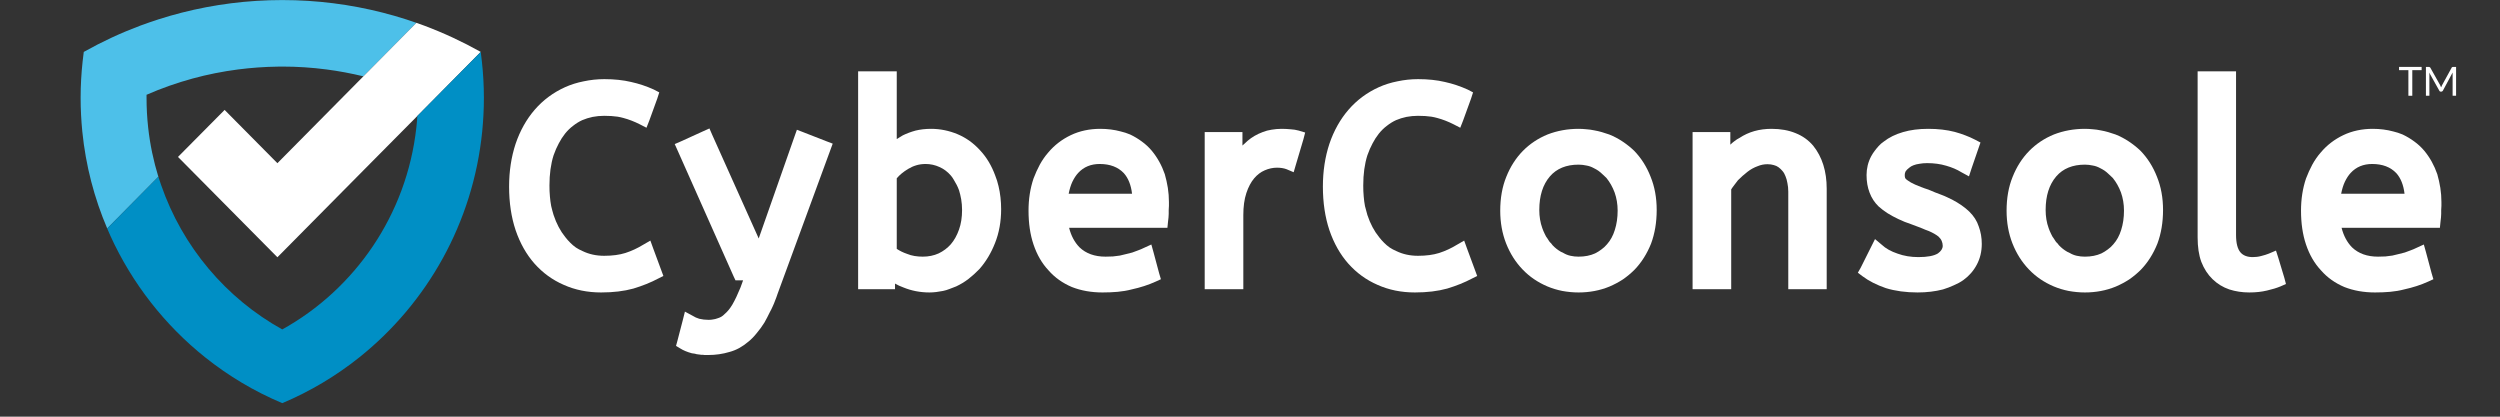 <svg width="240" zoomAndPan="magnify" viewBox="0 0 180 30" height="40" preserveAspectRatio="xMidYMid meet" version="1.0" xmlns="http://www.w3.org/2000/svg">
  <rect x="0" y="0" width="180" height="30" fill="#333333" stroke="none"/>
  <defs>
    <g></g>
    <clipPath id="4bf72b573b">
      <path d="M 5.805 0 L 30 0 L 30 17 L 5.805 17 Z M 5.805 0 " clip-rule="nonzero"></path>
    </clipPath>
    <clipPath id="7c9becdb8b">
      <path d="M 12 1 L 34.84 1 L 34.84 19 L 12 19 Z M 12 1 " clip-rule="nonzero"></path>
    </clipPath>
    <clipPath id="27d5a861a7">
      <path d="M 7 3 L 34.84 3 L 34.84 29.031 L 7 29.031 Z M 7 3 " clip-rule="nonzero"></path>
    </clipPath>
  </defs>
  <g clip-path="url(#4bf72b573b)">
    <path fill="#4dc0e9" d="M 10.668 9.188 C 10.59 8.484 10.551 7.77 10.551 7.043 L 10.551 6.824 C 11.621 6.355 12.734 5.965 13.875 5.652 C 14.938 5.363 16.027 5.145 17.141 5 C 18.086 4.879 19.043 4.809 20.016 4.797 L 20.324 4.793 C 21.398 4.793 22.461 4.863 23.504 5 C 24.406 5.117 25.293 5.285 26.164 5.496 L 29.98 1.645 C 29.738 1.559 29.496 1.477 29.25 1.398 C 28.691 1.219 28.125 1.055 27.555 0.91 C 25.242 0.32 22.816 0.004 20.324 0.004 C 17.828 0.004 15.406 0.32 13.09 0.91 C 12.52 1.055 11.953 1.219 11.395 1.398 C 10.961 1.539 10.531 1.688 10.105 1.844 C 8.691 2.375 7.332 3.008 6.031 3.738 C 6 3.965 5.973 4.191 5.949 4.422 C 5.855 5.281 5.805 6.156 5.805 7.043 C 5.805 7.863 5.848 8.672 5.926 9.469 C 6.172 11.926 6.789 14.27 7.719 16.449 L 11.402 12.727 C 11.051 11.586 10.801 10.402 10.668 9.188 Z M 10.668 9.188 " fill-opacity="1" fill-rule="evenodd"></path>
  </g>
  <g clip-path="url(#7c9becdb8b)">
    <path d="M 34.613 3.738 C 33.312 3.008 31.953 2.375 30.539 1.844 C 30.355 1.777 30.168 1.707 29.98 1.645 L 26.164 5.496 L 19.973 11.75 L 16.172 7.914 L 12.879 11.234 L 12.816 11.301 L 12.938 11.422 L 19.973 18.523 L 26.152 12.281 L 30.055 8.344 Z M 34.613 3.738 " fill-opacity="1" fill-rule="evenodd" style="fill: rgb(255, 255, 255);"></path>
  </g>
  <g clip-path="url(#27d5a861a7)">
    <path fill="#008fc5" d="M 30.051 8.344 C 30.035 8.625 30.008 8.906 29.977 9.188 C 29.281 15.461 25.562 20.812 20.324 23.719 C 16.273 21.473 13.133 17.766 11.594 13.301 C 11.527 13.109 11.465 12.918 11.402 12.727 L 7.719 16.449 C 7.793 16.625 7.871 16.805 7.949 16.98 C 9.516 20.414 11.867 23.41 14.773 25.73 C 16.453 27.07 18.316 28.184 20.324 29.027 C 22.328 28.184 24.191 27.07 25.871 25.73 C 30.742 21.84 34.059 16.051 34.719 9.469 C 34.797 8.672 34.84 7.863 34.84 7.043 C 34.84 6.156 34.789 5.281 34.695 4.422 C 34.672 4.191 34.645 3.965 34.613 3.738 L 30.055 8.344 Z M 30.051 8.344 " fill-opacity="1" fill-rule="evenodd"></path>
  </g>
  <g fill="#fff" fill-opacity="1">
    <g transform="translate(36.155, 20.323)">
      <g>
        <path d="M 3.406 -6.969 C 3.406 -6.695 3.414 -6.438 3.438 -6.188 C 3.457 -5.945 3.488 -5.711 3.531 -5.484 C 3.582 -5.266 3.641 -5.051 3.703 -4.844 C 3.91 -4.219 4.191 -3.688 4.547 -3.25 C 4.66 -3.102 4.781 -2.969 4.906 -2.844 C 5.031 -2.719 5.164 -2.602 5.312 -2.5 C 5.457 -2.406 5.613 -2.32 5.781 -2.25 C 6.25 -2.02 6.77 -1.906 7.344 -1.906 C 7.938 -1.906 8.445 -1.973 8.875 -2.109 C 9.32 -2.254 9.75 -2.453 10.156 -2.703 L 10.672 -3 L 10.875 -2.438 L 11.453 -0.875 L 11.609 -0.453 L 11.234 -0.266 C 10.703 0.016 10.109 0.254 9.453 0.453 C 8.773 0.641 8 0.734 7.125 0.734 C 6.145 0.734 5.25 0.551 4.438 0.188 C 3.625 -0.164 2.922 -0.676 2.328 -1.344 C 1.742 -2.008 1.289 -2.812 0.969 -3.75 C 0.656 -4.688 0.5 -5.734 0.5 -6.891 C 0.5 -7.992 0.656 -9.02 0.969 -9.969 C 1.289 -10.914 1.75 -11.734 2.344 -12.422 C 2.945 -13.117 3.676 -13.66 4.531 -14.047 C 4.945 -14.234 5.395 -14.375 5.875 -14.469 C 6.352 -14.57 6.848 -14.625 7.359 -14.625 C 8.078 -14.625 8.719 -14.555 9.281 -14.422 C 9.852 -14.297 10.398 -14.113 10.922 -13.875 L 11.312 -13.672 L 11.172 -13.234 L 10.594 -11.641 L 10.391 -11.125 L 9.906 -11.375 C 9.52 -11.57 9.129 -11.723 8.734 -11.828 C 8.598 -11.867 8.457 -11.898 8.312 -11.922 C 8.176 -11.941 8.023 -11.957 7.859 -11.969 C 7.703 -11.977 7.531 -11.984 7.344 -11.984 C 7.062 -11.984 6.785 -11.957 6.516 -11.906 C 6.254 -11.852 6.004 -11.773 5.766 -11.672 C 5.535 -11.566 5.316 -11.43 5.109 -11.266 C 4.898 -11.109 4.707 -10.922 4.531 -10.703 C 4.363 -10.492 4.211 -10.258 4.078 -10 C 3.941 -9.75 3.816 -9.461 3.703 -9.141 C 3.504 -8.516 3.406 -7.789 3.406 -6.969 Z M 3.406 -6.969 "></path>
      </g>
    </g>
  </g>
  <g fill="#0f2d45" fill-opacity="1" transform="matrix(1, 0, 0, 1, 0, 0.144)">
    <g transform="translate(49.127, 20.323)">
      <g>
        <path d="M 1.859 5.094 C 1.816 5.094 1.77 5.094 1.719 5.094 C 1.676 5.094 1.633 5.094 1.594 5.094 C 1.562 5.094 1.523 5.086 1.484 5.078 C 1.441 5.078 1.398 5.078 1.359 5.078 C 1.328 5.078 1.289 5.07 1.25 5.062 C 1.207 5.062 1.164 5.055 1.125 5.047 C 1.082 5.047 1.047 5.039 1.016 5.031 C 0.984 5.02 0.945 5.008 0.906 5 C 0.863 5 0.828 4.992 0.797 4.984 C 0.766 4.984 0.727 4.977 0.688 4.969 C 0.344 4.875 0.066 4.758 -0.141 4.625 L -0.453 4.438 L -0.359 4.094 L 0.031 2.594 L 0.188 1.969 L 0.766 2.281 C 0.891 2.363 1.039 2.43 1.219 2.484 C 1.426 2.535 1.656 2.562 1.906 2.562 C 2.02 2.562 2.125 2.551 2.219 2.531 C 2.32 2.52 2.426 2.492 2.531 2.453 C 2.613 2.43 2.703 2.395 2.797 2.344 C 2.891 2.289 2.973 2.223 3.047 2.141 C 3.242 1.984 3.43 1.754 3.609 1.453 C 3.797 1.129 3.988 0.723 4.188 0.234 L 4.375 -0.281 L 3.828 -0.281 L 3.688 -0.578 L -0.344 -9.641 L -0.547 -10.094 L -0.078 -10.297 L 1.5 -11.016 L 1.953 -11.219 L 2.156 -10.75 L 5.5 -3.297 L 8.078 -10.641 L 8.25 -11.125 L 8.734 -10.938 L 10.375 -10.297 L 10.828 -10.125 L 10.656 -9.656 L 6.859 0.688 C 6.805 0.852 6.75 1.008 6.688 1.156 C 6.633 1.312 6.57 1.461 6.5 1.609 C 6.438 1.754 6.367 1.891 6.297 2.016 C 6.234 2.148 6.172 2.273 6.109 2.391 C 6.047 2.516 5.977 2.641 5.906 2.766 C 5.738 3.035 5.555 3.285 5.359 3.516 C 5.172 3.754 4.973 3.957 4.766 4.125 C 4.547 4.312 4.32 4.469 4.094 4.594 C 3.863 4.719 3.629 4.812 3.391 4.875 C 2.91 5.02 2.398 5.094 1.859 5.094 Z M 1.859 5.094 " style="fill: rgb(255, 255, 255);"></path>
      </g>
    </g>
  </g>
  <g fill="#0f2d45" fill-opacity="1">
    <g transform="translate(60.691, 20.323)">
      <g>
        <path d="M 1.594 -15.188 L 3.875 -15.188 L 3.875 -10.312 C 4.02 -10.406 4.164 -10.492 4.312 -10.578 C 4.582 -10.711 4.891 -10.828 5.234 -10.922 C 5.578 -11.004 5.945 -11.047 6.344 -11.047 C 7.008 -11.047 7.648 -10.914 8.266 -10.656 C 8.879 -10.395 9.414 -10.008 9.875 -9.5 C 10.344 -9 10.707 -8.391 10.969 -7.672 C 11.062 -7.441 11.141 -7.191 11.203 -6.922 C 11.266 -6.66 11.312 -6.391 11.344 -6.109 C 11.375 -5.828 11.391 -5.547 11.391 -5.266 C 11.391 -4.367 11.242 -3.555 10.953 -2.828 C 10.672 -2.109 10.297 -1.484 9.828 -0.953 C 9.578 -0.691 9.312 -0.453 9.031 -0.234 C 8.758 -0.023 8.469 0.148 8.156 0.297 C 8 0.359 7.836 0.422 7.672 0.484 C 7.516 0.547 7.359 0.594 7.203 0.625 C 7.047 0.656 6.883 0.68 6.719 0.703 C 6.551 0.723 6.391 0.734 6.234 0.734 C 5.566 0.734 4.941 0.613 4.359 0.375 C 4.148 0.301 3.945 0.207 3.75 0.094 L 3.75 0.5 L 1.094 0.5 L 1.094 -15.188 Z M 8.578 -5.203 C 8.578 -5.473 8.555 -5.727 8.516 -5.969 C 8.473 -6.207 8.422 -6.426 8.359 -6.625 C 8.305 -6.77 8.25 -6.898 8.188 -7.016 C 8.125 -7.141 8.055 -7.258 7.984 -7.375 C 7.922 -7.488 7.852 -7.586 7.781 -7.672 C 7.539 -7.953 7.266 -8.16 6.953 -8.297 C 6.641 -8.441 6.305 -8.516 5.953 -8.516 C 5.711 -8.516 5.488 -8.484 5.281 -8.422 C 5.07 -8.359 4.875 -8.27 4.688 -8.156 C 4.344 -7.945 4.07 -7.723 3.875 -7.484 L 3.875 -2.406 C 4.094 -2.258 4.336 -2.141 4.609 -2.047 C 4.785 -1.973 4.969 -1.922 5.156 -1.891 C 5.352 -1.859 5.551 -1.844 5.75 -1.844 C 6.164 -1.844 6.547 -1.922 6.891 -2.078 C 7.234 -2.242 7.523 -2.461 7.766 -2.734 C 8.016 -3.023 8.211 -3.379 8.359 -3.797 C 8.504 -4.203 8.578 -4.672 8.578 -5.203 Z M 8.578 -5.203 " style="fill: rgb(255, 255, 255);"></path>
      </g>
    </g>
  </g>
  <g fill="#0f2d45" fill-opacity="1">
    <g transform="translate(73.663, 20.323)">
      <g>
        <path d="M 3.312 -3.922 C 3.457 -3.348 3.707 -2.879 4.062 -2.516 C 4.531 -2.066 5.156 -1.844 5.938 -1.844 C 6.125 -1.844 6.301 -1.848 6.469 -1.859 C 6.645 -1.879 6.812 -1.898 6.969 -1.922 C 7.125 -1.953 7.273 -1.988 7.422 -2.031 C 7.566 -2.062 7.711 -2.098 7.859 -2.141 C 8.004 -2.191 8.145 -2.242 8.281 -2.297 C 8.426 -2.348 8.57 -2.41 8.719 -2.484 L 9.234 -2.719 L 9.391 -2.156 L 9.797 -0.641 L 9.922 -0.219 L 9.547 -0.047 C 9.023 0.191 8.445 0.379 7.812 0.516 C 7.5 0.598 7.164 0.656 6.812 0.688 C 6.469 0.719 6.102 0.734 5.719 0.734 C 4.906 0.734 4.172 0.602 3.516 0.344 C 2.848 0.062 2.285 -0.336 1.828 -0.859 C 1.359 -1.359 1 -1.977 0.75 -2.719 C 0.508 -3.438 0.391 -4.25 0.391 -5.156 C 0.391 -5.977 0.508 -6.75 0.75 -7.469 C 0.883 -7.82 1.035 -8.156 1.203 -8.469 C 1.379 -8.789 1.582 -9.082 1.812 -9.344 C 2.258 -9.875 2.801 -10.289 3.438 -10.594 C 4.07 -10.895 4.781 -11.047 5.562 -11.047 C 5.82 -11.047 6.07 -11.031 6.312 -11 C 6.562 -10.969 6.801 -10.922 7.031 -10.859 C 7.258 -10.805 7.484 -10.734 7.703 -10.641 C 8.016 -10.492 8.301 -10.32 8.562 -10.125 C 8.82 -9.938 9.055 -9.719 9.266 -9.469 C 9.672 -8.977 9.984 -8.414 10.203 -7.781 C 10.297 -7.457 10.367 -7.129 10.422 -6.797 C 10.473 -6.461 10.5 -6.125 10.5 -5.781 C 10.5 -5.688 10.5 -5.594 10.5 -5.5 C 10.5 -5.406 10.492 -5.305 10.484 -5.203 C 10.484 -5.109 10.484 -5.016 10.484 -4.922 C 10.484 -4.828 10.477 -4.738 10.469 -4.656 C 10.457 -4.57 10.445 -4.484 10.438 -4.391 L 10.391 -3.922 Z M 5.516 -8.516 C 4.879 -8.516 4.363 -8.301 3.969 -7.875 C 3.812 -7.707 3.672 -7.492 3.547 -7.234 C 3.43 -6.984 3.344 -6.695 3.281 -6.375 L 7.844 -6.375 C 7.77 -7.008 7.57 -7.504 7.25 -7.859 C 6.832 -8.297 6.254 -8.516 5.516 -8.516 Z M 5.516 -8.516 " style="fill: rgb(255, 255, 255);"></path>
      </g>
    </g>
  </g>
  <g fill="#0f2d45" fill-opacity="1">
    <g transform="translate(85.644, 20.323)">
      <g>
        <path d="M 6.984 -8.141 C 6.797 -8.211 6.566 -8.25 6.297 -8.25 C 6.148 -8.25 6.004 -8.234 5.859 -8.203 C 5.711 -8.172 5.566 -8.125 5.422 -8.062 C 5.129 -7.938 4.875 -7.742 4.656 -7.484 C 4.539 -7.348 4.438 -7.191 4.344 -7.016 C 4.25 -6.836 4.164 -6.641 4.094 -6.422 C 3.945 -5.973 3.875 -5.441 3.875 -4.828 L 3.875 0.5 L 1.094 0.5 L 1.094 -10.812 L 3.812 -10.812 L 3.812 -9.844 C 3.926 -9.957 4.051 -10.07 4.188 -10.188 C 4.488 -10.445 4.848 -10.656 5.266 -10.812 C 5.473 -10.895 5.688 -10.953 5.906 -10.984 C 6.133 -11.023 6.375 -11.047 6.625 -11.047 C 6.844 -11.047 7.055 -11.035 7.266 -11.016 C 7.484 -11.004 7.68 -10.973 7.859 -10.922 L 8.328 -10.781 L 8.203 -10.297 L 7.656 -8.453 L 7.5 -7.922 Z M 6.984 -8.141 " style="fill: rgb(255, 255, 255);"></path>
      </g>
    </g>
  </g>
  <g fill="#0f2d45" fill-opacity="1">
    <g transform="translate(94.748, 20.323)">
      <g>
        <path d="M 3.406 -6.969 C 3.406 -6.695 3.414 -6.438 3.438 -6.188 C 3.457 -5.945 3.488 -5.711 3.531 -5.484 C 3.582 -5.266 3.641 -5.051 3.703 -4.844 C 3.91 -4.219 4.191 -3.688 4.547 -3.25 C 4.66 -3.102 4.781 -2.969 4.906 -2.844 C 5.031 -2.719 5.164 -2.602 5.312 -2.5 C 5.457 -2.406 5.613 -2.32 5.781 -2.25 C 6.25 -2.02 6.77 -1.906 7.344 -1.906 C 7.938 -1.906 8.445 -1.973 8.875 -2.109 C 9.32 -2.254 9.75 -2.453 10.156 -2.703 L 10.672 -3 L 10.875 -2.438 L 11.453 -0.875 L 11.609 -0.453 L 11.234 -0.266 C 10.703 0.016 10.109 0.254 9.453 0.453 C 8.773 0.641 8 0.734 7.125 0.734 C 6.145 0.734 5.25 0.551 4.438 0.188 C 3.625 -0.164 2.922 -0.676 2.328 -1.344 C 1.742 -2.008 1.289 -2.812 0.969 -3.75 C 0.656 -4.688 0.5 -5.734 0.5 -6.891 C 0.5 -7.992 0.656 -9.02 0.969 -9.969 C 1.289 -10.914 1.75 -11.734 2.344 -12.422 C 2.945 -13.117 3.676 -13.66 4.531 -14.047 C 4.945 -14.234 5.395 -14.375 5.875 -14.469 C 6.352 -14.57 6.848 -14.625 7.359 -14.625 C 8.078 -14.625 8.719 -14.555 9.281 -14.422 C 9.852 -14.297 10.398 -14.113 10.922 -13.875 L 11.312 -13.672 L 11.172 -13.234 L 10.594 -11.641 L 10.391 -11.125 L 9.906 -11.375 C 9.52 -11.57 9.129 -11.723 8.734 -11.828 C 8.598 -11.867 8.457 -11.898 8.312 -11.922 C 8.176 -11.941 8.023 -11.957 7.859 -11.969 C 7.703 -11.977 7.531 -11.984 7.344 -11.984 C 7.062 -11.984 6.785 -11.957 6.516 -11.906 C 6.254 -11.852 6.004 -11.773 5.766 -11.672 C 5.535 -11.566 5.316 -11.43 5.109 -11.266 C 4.898 -11.109 4.707 -10.922 4.531 -10.703 C 4.363 -10.492 4.211 -10.258 4.078 -10 C 3.941 -9.75 3.816 -9.461 3.703 -9.141 C 3.504 -8.516 3.406 -7.789 3.406 -6.969 Z M 3.406 -6.969 " style="fill: rgb(255, 255, 255);"></path>
      </g>
    </g>
  </g>
  <g fill="#0f2d45" fill-opacity="1">
    <g transform="translate(107.72, 20.323)">
      <g>
        <path d="M 8.75 -5.156 C 8.75 -5.625 8.676 -6.062 8.531 -6.469 C 8.383 -6.863 8.188 -7.211 7.938 -7.516 C 7.844 -7.609 7.75 -7.695 7.656 -7.781 C 7.562 -7.875 7.461 -7.957 7.359 -8.031 C 7.254 -8.102 7.145 -8.164 7.031 -8.219 C 6.863 -8.312 6.688 -8.375 6.5 -8.406 C 6.32 -8.445 6.133 -8.469 5.938 -8.469 C 5.051 -8.469 4.363 -8.188 3.875 -7.625 C 3.363 -7.031 3.109 -6.223 3.109 -5.203 C 3.109 -4.734 3.18 -4.297 3.328 -3.891 C 3.359 -3.828 3.383 -3.758 3.406 -3.688 C 3.438 -3.625 3.469 -3.555 3.5 -3.484 C 3.531 -3.422 3.562 -3.359 3.594 -3.297 C 3.633 -3.242 3.672 -3.191 3.703 -3.141 C 3.734 -3.086 3.77 -3.031 3.812 -2.969 C 3.852 -2.906 3.898 -2.852 3.953 -2.812 C 4.023 -2.707 4.109 -2.613 4.203 -2.531 C 4.297 -2.445 4.395 -2.367 4.5 -2.297 C 4.602 -2.223 4.719 -2.16 4.844 -2.109 C 5 -2.016 5.172 -1.945 5.359 -1.906 C 5.547 -1.863 5.738 -1.844 5.938 -1.844 C 6.383 -1.844 6.781 -1.922 7.125 -2.078 C 7.289 -2.16 7.441 -2.254 7.578 -2.359 C 7.723 -2.461 7.859 -2.586 7.984 -2.734 C 8.234 -3.016 8.422 -3.359 8.547 -3.766 C 8.68 -4.18 8.75 -4.645 8.75 -5.156 Z M 0.297 -5.156 C 0.297 -6.062 0.441 -6.875 0.734 -7.594 C 1.023 -8.32 1.422 -8.941 1.922 -9.453 C 2.422 -9.961 3.016 -10.359 3.703 -10.641 C 4.398 -10.91 5.145 -11.047 5.938 -11.047 C 6.133 -11.047 6.32 -11.035 6.5 -11.016 C 6.688 -11.004 6.875 -10.977 7.062 -10.938 C 7.25 -10.906 7.43 -10.863 7.609 -10.812 C 7.785 -10.758 7.961 -10.703 8.141 -10.641 C 8.484 -10.504 8.801 -10.336 9.094 -10.141 C 9.395 -9.941 9.676 -9.719 9.938 -9.469 C 10.445 -8.945 10.844 -8.32 11.125 -7.594 C 11.414 -6.883 11.562 -6.086 11.562 -5.203 C 11.562 -4.316 11.426 -3.508 11.156 -2.781 C 10.863 -2.051 10.469 -1.426 9.969 -0.906 C 9.707 -0.645 9.426 -0.41 9.125 -0.203 C 8.82 -0.004 8.5 0.164 8.156 0.312 C 7.469 0.594 6.727 0.734 5.938 0.734 C 5.539 0.734 5.148 0.695 4.766 0.625 C 4.391 0.551 4.031 0.441 3.688 0.297 C 3 0.004 2.406 -0.398 1.906 -0.922 C 1.406 -1.441 1.008 -2.066 0.719 -2.797 C 0.438 -3.516 0.297 -4.301 0.297 -5.156 Z M 0.297 -5.156 " style="fill: rgb(255, 255, 255);"></path>
      </g>
    </g>
  </g>
  <g fill="#0f2d45" fill-opacity="1">
    <g transform="translate(120.772, 20.323)">
      <g>
        <path d="M 3.812 -9.906 C 3.914 -10.008 4.02 -10.098 4.125 -10.172 C 4.227 -10.254 4.344 -10.328 4.469 -10.391 C 5.125 -10.828 5.895 -11.047 6.781 -11.047 C 7.438 -11.047 8.016 -10.941 8.516 -10.734 C 9.016 -10.535 9.438 -10.234 9.781 -9.828 C 10.426 -9.023 10.75 -7.992 10.75 -6.734 L 10.75 0.5 L 7.984 0.5 L 7.984 -6.531 C 7.984 -6.75 7.961 -6.953 7.922 -7.141 C 7.891 -7.328 7.844 -7.492 7.781 -7.641 C 7.727 -7.785 7.656 -7.91 7.562 -8.016 C 7.477 -8.117 7.383 -8.207 7.281 -8.281 C 7.188 -8.352 7.07 -8.406 6.938 -8.438 C 6.812 -8.477 6.66 -8.5 6.484 -8.5 C 6.242 -8.5 6.008 -8.453 5.781 -8.359 C 5.52 -8.266 5.273 -8.129 5.047 -7.953 C 4.805 -7.766 4.578 -7.562 4.359 -7.344 C 4.285 -7.238 4.203 -7.129 4.109 -7.016 C 4.016 -6.898 3.938 -6.789 3.875 -6.688 L 3.875 0.5 L 1.094 0.5 L 1.094 -10.812 L 3.812 -10.812 Z M 3.812 -9.906 " style="fill: rgb(255, 255, 255);"></path>
      </g>
    </g>
  </g>
  <g fill="#0f2d45" fill-opacity="1">
    <g transform="translate(133.704, 20.323)">
      <g>
        <path d="M 1.781 -2.703 C 2.07 -2.43 2.453 -2.219 2.922 -2.062 C 3.379 -1.895 3.879 -1.812 4.422 -1.812 C 5.066 -1.812 5.535 -1.898 5.828 -2.078 C 6.055 -2.242 6.172 -2.426 6.172 -2.625 C 6.172 -2.75 6.145 -2.867 6.094 -2.984 C 6.051 -3.086 5.973 -3.191 5.859 -3.297 C 5.691 -3.43 5.461 -3.562 5.172 -3.688 C 5.098 -3.719 5.016 -3.75 4.922 -3.781 C 4.828 -3.82 4.727 -3.863 4.625 -3.906 C 4.52 -3.945 4.41 -3.988 4.297 -4.031 C 4.18 -4.082 4.055 -4.129 3.922 -4.172 C 3.578 -4.285 3.266 -4.41 2.984 -4.547 C 2.703 -4.68 2.441 -4.82 2.203 -4.969 C 1.961 -5.125 1.75 -5.285 1.562 -5.453 C 1.27 -5.734 1.051 -6.066 0.906 -6.453 C 0.758 -6.836 0.688 -7.258 0.688 -7.719 C 0.688 -8.195 0.797 -8.645 1.016 -9.062 C 1.086 -9.195 1.172 -9.328 1.266 -9.453 C 1.359 -9.578 1.457 -9.695 1.562 -9.812 C 1.664 -9.926 1.785 -10.031 1.922 -10.125 C 2.305 -10.426 2.77 -10.656 3.312 -10.812 C 3.844 -10.969 4.445 -11.047 5.125 -11.047 C 5.832 -11.047 6.469 -10.973 7.031 -10.828 C 7.301 -10.754 7.555 -10.672 7.797 -10.578 C 8.047 -10.484 8.281 -10.379 8.5 -10.266 L 8.891 -10.062 L 8.75 -9.656 L 8.25 -8.203 L 8.062 -7.625 L 7.516 -7.922 C 7.203 -8.117 6.836 -8.273 6.422 -8.391 C 6.004 -8.516 5.547 -8.578 5.047 -8.578 C 4.848 -8.578 4.664 -8.562 4.5 -8.531 C 4.332 -8.508 4.188 -8.473 4.062 -8.422 C 3.945 -8.379 3.848 -8.32 3.766 -8.25 C 3.641 -8.156 3.551 -8.066 3.5 -7.984 C 3.457 -7.898 3.438 -7.816 3.438 -7.734 C 3.438 -7.641 3.445 -7.562 3.469 -7.5 C 3.5 -7.445 3.562 -7.391 3.656 -7.328 C 3.781 -7.234 3.957 -7.133 4.188 -7.031 C 4.32 -6.977 4.461 -6.922 4.609 -6.859 C 4.766 -6.797 4.941 -6.734 5.141 -6.672 C 5.305 -6.598 5.469 -6.531 5.625 -6.469 C 5.781 -6.414 5.93 -6.359 6.078 -6.297 C 6.223 -6.242 6.359 -6.188 6.484 -6.125 C 6.609 -6.062 6.727 -6.004 6.844 -5.953 C 7.344 -5.691 7.754 -5.406 8.078 -5.094 C 8.41 -4.77 8.641 -4.41 8.766 -4.016 C 8.91 -3.629 8.984 -3.211 8.984 -2.766 C 8.984 -2.211 8.863 -1.711 8.625 -1.266 C 8.395 -0.828 8.07 -0.457 7.656 -0.156 C 7.445 -0.008 7.219 0.113 6.969 0.219 C 6.727 0.332 6.469 0.43 6.188 0.516 C 5.633 0.66 5.023 0.734 4.359 0.734 C 3.516 0.734 2.754 0.629 2.078 0.422 C 1.41 0.191 0.848 -0.094 0.391 -0.438 L 0.062 -0.688 L 0.266 -1.047 L 1.297 -3.109 Z M 1.781 -2.703 " style="fill: rgb(255, 255, 255);"></path>
      </g>
    </g>
  </g>
  <g fill="#0f2d45" fill-opacity="1">
    <g transform="translate(144.177, 20.323)">
      <g>
        <path d="M 8.75 -5.156 C 8.75 -5.625 8.676 -6.062 8.531 -6.469 C 8.383 -6.863 8.188 -7.211 7.938 -7.516 C 7.844 -7.609 7.75 -7.695 7.656 -7.781 C 7.562 -7.875 7.461 -7.957 7.359 -8.031 C 7.254 -8.102 7.145 -8.164 7.031 -8.219 C 6.863 -8.312 6.688 -8.375 6.5 -8.406 C 6.32 -8.445 6.133 -8.469 5.938 -8.469 C 5.051 -8.469 4.363 -8.188 3.875 -7.625 C 3.363 -7.031 3.109 -6.223 3.109 -5.203 C 3.109 -4.734 3.18 -4.297 3.328 -3.891 C 3.359 -3.828 3.383 -3.758 3.406 -3.688 C 3.438 -3.625 3.469 -3.555 3.5 -3.484 C 3.531 -3.422 3.562 -3.359 3.594 -3.297 C 3.633 -3.242 3.672 -3.191 3.703 -3.141 C 3.734 -3.086 3.77 -3.031 3.812 -2.969 C 3.852 -2.906 3.898 -2.852 3.953 -2.812 C 4.023 -2.707 4.109 -2.613 4.203 -2.531 C 4.297 -2.445 4.395 -2.367 4.5 -2.297 C 4.602 -2.223 4.719 -2.16 4.844 -2.109 C 5 -2.016 5.172 -1.945 5.359 -1.906 C 5.547 -1.863 5.738 -1.844 5.938 -1.844 C 6.383 -1.844 6.781 -1.922 7.125 -2.078 C 7.289 -2.16 7.441 -2.254 7.578 -2.359 C 7.723 -2.461 7.859 -2.586 7.984 -2.734 C 8.234 -3.016 8.422 -3.359 8.547 -3.766 C 8.68 -4.18 8.75 -4.645 8.75 -5.156 Z M 0.297 -5.156 C 0.297 -6.062 0.441 -6.875 0.734 -7.594 C 1.023 -8.32 1.422 -8.941 1.922 -9.453 C 2.422 -9.961 3.016 -10.359 3.703 -10.641 C 4.398 -10.91 5.145 -11.047 5.938 -11.047 C 6.133 -11.047 6.32 -11.035 6.5 -11.016 C 6.688 -11.004 6.875 -10.977 7.062 -10.938 C 7.25 -10.906 7.43 -10.863 7.609 -10.812 C 7.785 -10.758 7.961 -10.703 8.141 -10.641 C 8.484 -10.504 8.801 -10.336 9.094 -10.141 C 9.395 -9.941 9.676 -9.719 9.938 -9.469 C 10.445 -8.945 10.844 -8.32 11.125 -7.594 C 11.414 -6.883 11.562 -6.086 11.562 -5.203 C 11.562 -4.316 11.426 -3.508 11.156 -2.781 C 10.863 -2.051 10.469 -1.426 9.969 -0.906 C 9.707 -0.645 9.426 -0.41 9.125 -0.203 C 8.82 -0.004 8.5 0.164 8.156 0.312 C 7.469 0.594 6.727 0.734 5.938 0.734 C 5.539 0.734 5.148 0.695 4.766 0.625 C 4.391 0.551 4.031 0.441 3.688 0.297 C 3 0.004 2.406 -0.398 1.906 -0.922 C 1.406 -1.441 1.008 -2.066 0.719 -2.797 C 0.438 -3.516 0.297 -4.301 0.297 -5.156 Z M 0.297 -5.156 " style="fill: rgb(255, 255, 255);"></path>
      </g>
    </g>
  </g>
  <g fill="#0f2d45" fill-opacity="1">
    <g transform="translate(157.229, 20.323)">
      <g>
        <path d="M 3.766 -3.406 C 3.766 -2.812 3.875 -2.391 4.094 -2.141 C 4.289 -1.922 4.582 -1.812 4.969 -1.812 C 5.176 -1.812 5.379 -1.836 5.578 -1.891 C 5.785 -1.941 5.969 -2 6.125 -2.062 L 6.641 -2.281 L 6.812 -1.75 L 7.25 -0.297 L 7.359 0.125 L 6.969 0.297 C 6.695 0.41 6.375 0.508 6 0.594 C 5.613 0.688 5.188 0.734 4.719 0.734 C 4.207 0.734 3.727 0.66 3.281 0.516 C 2.82 0.359 2.422 0.113 2.078 -0.219 C 1.734 -0.551 1.461 -0.969 1.266 -1.469 C 1.086 -1.957 1 -2.547 1 -3.234 L 1 -15.188 L 3.766 -15.188 Z M 3.766 -3.406 " style="fill: rgb(255, 255, 255);"></path>
      </g>
    </g>
  </g>
  <g fill="#0f2d45" fill-opacity="1">
    <g transform="translate(165.282, 20.323)">
      <g>
        <path d="M 3.312 -3.922 C 3.457 -3.348 3.707 -2.879 4.062 -2.516 C 4.531 -2.066 5.156 -1.844 5.938 -1.844 C 6.125 -1.844 6.301 -1.848 6.469 -1.859 C 6.645 -1.879 6.812 -1.898 6.969 -1.922 C 7.125 -1.953 7.273 -1.988 7.422 -2.031 C 7.566 -2.062 7.711 -2.098 7.859 -2.141 C 8.004 -2.191 8.145 -2.242 8.281 -2.297 C 8.426 -2.348 8.57 -2.41 8.719 -2.484 L 9.234 -2.719 L 9.391 -2.156 L 9.797 -0.641 L 9.922 -0.219 L 9.547 -0.047 C 9.023 0.191 8.445 0.379 7.812 0.516 C 7.5 0.598 7.164 0.656 6.812 0.688 C 6.469 0.719 6.102 0.734 5.719 0.734 C 4.906 0.734 4.172 0.602 3.516 0.344 C 2.848 0.062 2.285 -0.336 1.828 -0.859 C 1.359 -1.359 1 -1.977 0.75 -2.719 C 0.508 -3.438 0.391 -4.25 0.391 -5.156 C 0.391 -5.977 0.508 -6.75 0.75 -7.469 C 0.883 -7.82 1.035 -8.156 1.203 -8.469 C 1.379 -8.789 1.582 -9.082 1.812 -9.344 C 2.258 -9.875 2.801 -10.289 3.438 -10.594 C 4.07 -10.895 4.781 -11.047 5.562 -11.047 C 5.82 -11.047 6.07 -11.031 6.312 -11 C 6.562 -10.969 6.801 -10.922 7.031 -10.859 C 7.258 -10.805 7.484 -10.734 7.703 -10.641 C 8.016 -10.492 8.301 -10.32 8.562 -10.125 C 8.82 -9.938 9.055 -9.719 9.266 -9.469 C 9.672 -8.977 9.984 -8.414 10.203 -7.781 C 10.297 -7.457 10.367 -7.129 10.422 -6.797 C 10.473 -6.461 10.5 -6.125 10.5 -5.781 C 10.5 -5.688 10.5 -5.594 10.5 -5.5 C 10.5 -5.406 10.492 -5.305 10.484 -5.203 C 10.484 -5.109 10.484 -5.016 10.484 -4.922 C 10.484 -4.828 10.477 -4.738 10.469 -4.656 C 10.457 -4.57 10.445 -4.484 10.438 -4.391 L 10.391 -3.922 Z M 5.516 -8.516 C 4.879 -8.516 4.363 -8.301 3.969 -7.875 C 3.812 -7.707 3.672 -7.492 3.547 -7.234 C 3.43 -6.984 3.344 -6.695 3.281 -6.375 L 7.844 -6.375 C 7.77 -7.008 7.57 -7.504 7.25 -7.859 C 6.832 -8.297 6.254 -8.516 5.516 -8.516 Z M 5.516 -8.516 " style="fill: rgb(255, 255, 255);"></path>
      </g>
    </g>
  </g>
  <g fill="#0f2d45" fill-opacity="1">
    <g transform="translate(172.685, 6.895)">
      <g>
        <path d="M 1.672 -1.844 L 1 -1.844 L 1 0 L 0.719 0 L 0.719 -1.844 L 0.047 -1.844 L 0.047 -2.078 L 1.672 -2.078 Z M 1.672 -1.844 " style="fill: rgb(255, 255, 255);"></path>
      </g>
    </g>
  </g>
  <g fill="#0f2d45" fill-opacity="1">
    <g transform="translate(174.4, 6.895)">
      <g>
        <path d="M 2.438 -2.078 L 2.438 0 L 2.188 0 L 2.188 -1.531 C 2.188 -1.551 2.188 -1.57 2.188 -1.594 C 2.188 -1.613 2.188 -1.641 2.188 -1.672 L 1.484 -0.359 C 1.453 -0.316 1.414 -0.297 1.375 -0.297 L 1.328 -0.297 C 1.285 -0.297 1.254 -0.316 1.234 -0.359 L 0.5 -1.672 C 0.508 -1.617 0.516 -1.57 0.516 -1.531 L 0.516 0 L 0.266 0 L 0.266 -2.078 L 0.469 -2.078 C 0.5 -2.078 0.52 -2.07 0.531 -2.062 C 0.539 -2.062 0.555 -2.051 0.578 -2.031 L 1.297 -0.75 C 1.305 -0.727 1.316 -0.703 1.328 -0.672 C 1.336 -0.648 1.348 -0.629 1.359 -0.609 C 1.367 -0.629 1.379 -0.648 1.391 -0.672 C 1.398 -0.703 1.41 -0.727 1.422 -0.75 L 2.125 -2.031 C 2.133 -2.051 2.145 -2.062 2.156 -2.062 C 2.176 -2.07 2.195 -2.078 2.219 -2.078 Z M 2.438 -2.078 " style="fill: rgb(255, 255, 255);"></path>
      </g>
    </g>
  </g>
</svg>